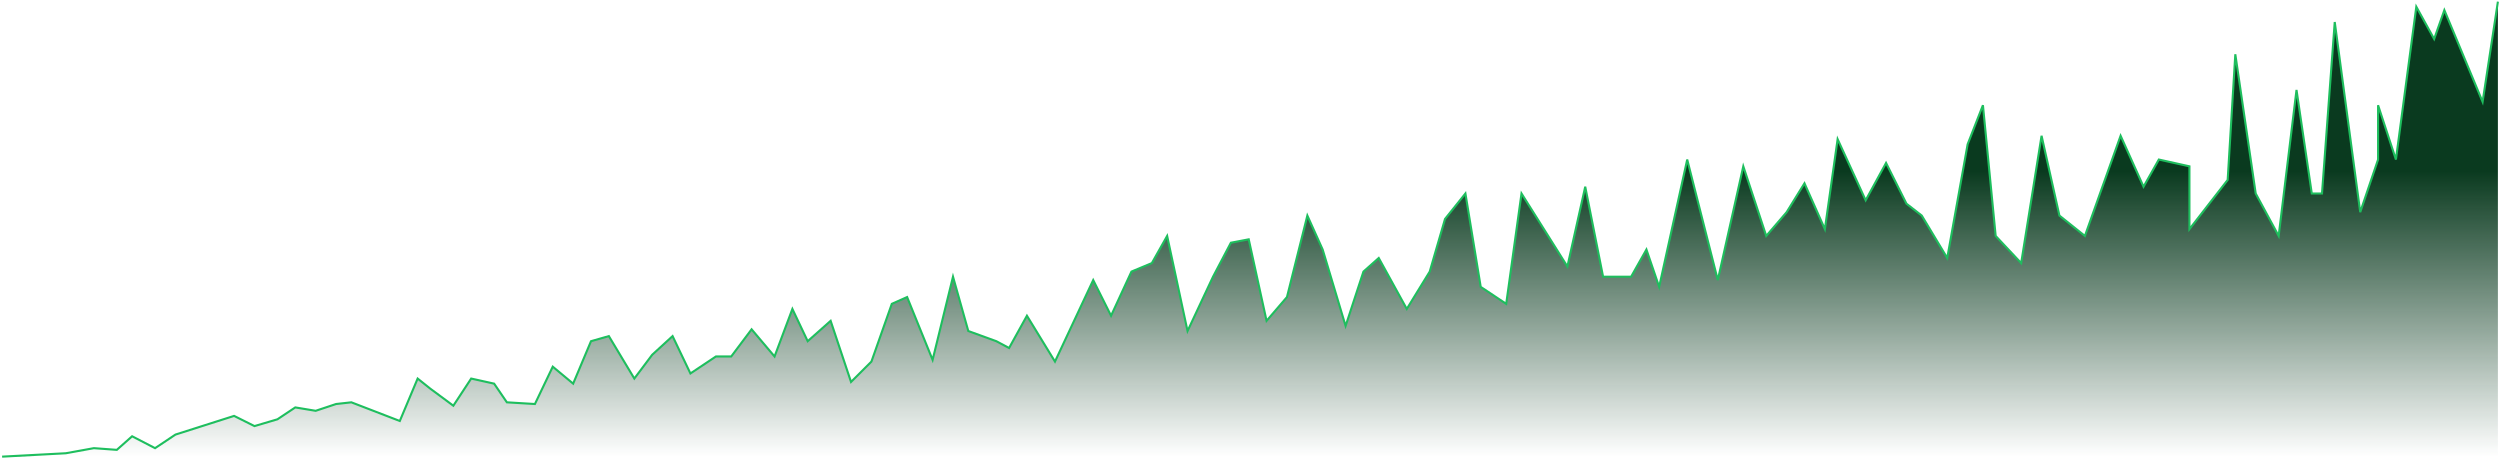 <svg width="1188" height="218" viewBox="0 0 1188 218" fill="none" xmlns="http://www.w3.org/2000/svg">
<path d="M31.286 215.386L1 217H1187V0.782L1179.73 48.382L1161.56 4.816L1156.71 18.531L1148.23 3.202L1138.54 75.813L1130.06 49.996V75.813L1121.58 100.823L1109.47 10.463L1103.41 91.949H1098.56L1091.3 42.735L1082.82 112.118L1071.91 91.949L1062.22 25.792L1058.59 85.494L1040.42 108.891V79.04L1025.88 75.813L1018.61 88.721L1007.71 64.518L990.747 112.118L978.632 102.437L970.152 64.518L960.461 125.027L948.346 112.118L942.289 49.996L935.02 68.552L925.329 122.606L913.214 102.437L905.946 96.789L896.254 77.427L886.563 95.176L873.237 66.132L867.18 108.891L857.488 87.108L849.008 100.823L839.317 112.118L828.414 79.04L816.299 133.094L801.762 75.813L788.436 136.322L782.379 118.572L775.11 131.481H761.784L753.304 88.721L744.824 126.64L723.018 91.949L715.75 144.389L703.635 136.322L696.367 91.949L686.675 104.05L679.406 129.061L668.504 146.81L655.178 122.606L647.909 129.061L639.429 154.878L628.526 118.572L621.257 102.437L611.566 141.162L601.874 152.457L593.394 113.732L584.914 115.345L576.434 131.481L564.32 157.298L554.628 112.118L547.36 125.027L537.668 129.061L527.977 150.037L519.496 133.094L501.325 171.82L487.999 150.037L479.519 165.366L473.462 162.139L460.136 157.298L452.867 131.481L443.176 171.013L431.061 141.162L423.793 144.389L414.101 171.82L404.41 181.501L394.718 152.457L383.815 162.139L376.546 146.81L368.066 169.4L357.163 156.491L347.472 169.4H340.203L328.089 177.468L319.609 159.718L309.917 168.593L301.437 179.888L289.323 159.718L280.843 162.139L272.363 182.308L262.671 174.24L254.191 191.99L240.865 191.183L234.808 182.308L223.905 179.888L215.425 192.796L204.522 184.729L198.465 179.888L189.985 200.057L166.967 191.183L159.699 191.99L150.007 195.217L140.316 193.603L131.836 199.251L120.933 202.478L111.241 197.637L83.378 206.512L73.686 212.966L62.783 207.318L55.515 213.773L44.612 212.966L31.286 215.386Z" fill="url(#paint0_linear_1_210)"/>
<path d="M1 217L31.286 215.386L44.612 212.966L55.515 213.773L62.783 207.318L73.686 212.966L83.378 206.512L111.241 197.637L120.933 202.478L131.836 199.251L140.316 193.603L150.007 195.217L159.699 191.99L166.967 191.183L189.985 200.057L198.465 179.888L204.522 184.729L215.425 192.796L223.905 179.888L234.808 182.308L240.865 191.183L254.191 191.99L262.671 174.24L272.363 182.308L280.843 162.139L289.323 159.718L301.437 179.888L309.917 168.593L319.609 159.718L328.089 177.468L340.203 169.4H347.472L357.163 156.491L368.066 169.4L376.546 146.81L383.815 162.139L394.718 152.457L404.41 181.501L414.101 171.82L423.793 144.389L431.061 141.162L443.176 171.013L452.867 131.481L460.136 157.298L473.462 162.139L479.519 165.366L487.999 150.037L501.325 171.82L519.496 133.094L527.976 150.037L537.668 129.061L547.36 125.027L554.628 112.118L564.32 157.298L576.434 131.481L584.914 115.345L593.394 113.732L601.874 152.457L611.566 141.162L621.257 102.437L628.526 118.572L639.429 154.878L647.909 129.061L655.178 122.606L668.504 146.81L679.407 129.061L686.675 104.05L696.367 91.949L703.635 136.322L715.75 144.389L723.018 91.949L744.824 126.64L753.304 88.721L761.784 131.481H775.11L782.379 118.572L788.436 136.322L801.762 75.813L816.299 133.094L828.414 79.04L839.317 112.118L849.008 100.823L857.488 87.108L867.18 108.891L873.237 66.132L886.563 95.176L896.254 77.427L905.946 96.789L913.214 102.437L925.329 122.606L935.02 68.552L942.289 49.996L948.346 112.118L960.461 125.027L970.152 64.518L978.632 102.437L990.747 112.118L1007.71 64.518L1018.61 88.721L1025.88 75.813L1040.42 79.04V108.891L1058.59 85.494L1062.22 25.792L1071.91 91.949L1082.82 112.118L1091.3 42.735L1098.56 91.949H1103.41L1109.47 10.463L1121.58 100.823L1130.06 75.813V49.996L1138.54 75.813L1148.23 3.202L1156.71 18.531L1161.56 4.816L1179.73 48.382L1187 0.782" stroke="#1EBE5E"/>
<defs>
<linearGradient id="paint0_linear_1_210" x1="594" y1="81.289" x2="594" y2="217" gradientUnits="userSpaceOnUse">
<stop stop-color="#0A3A1F"/>
<stop offset="1" stop-color="#0A3A1F" stop-opacity="0"/>
</linearGradient>
</defs>
</svg>
